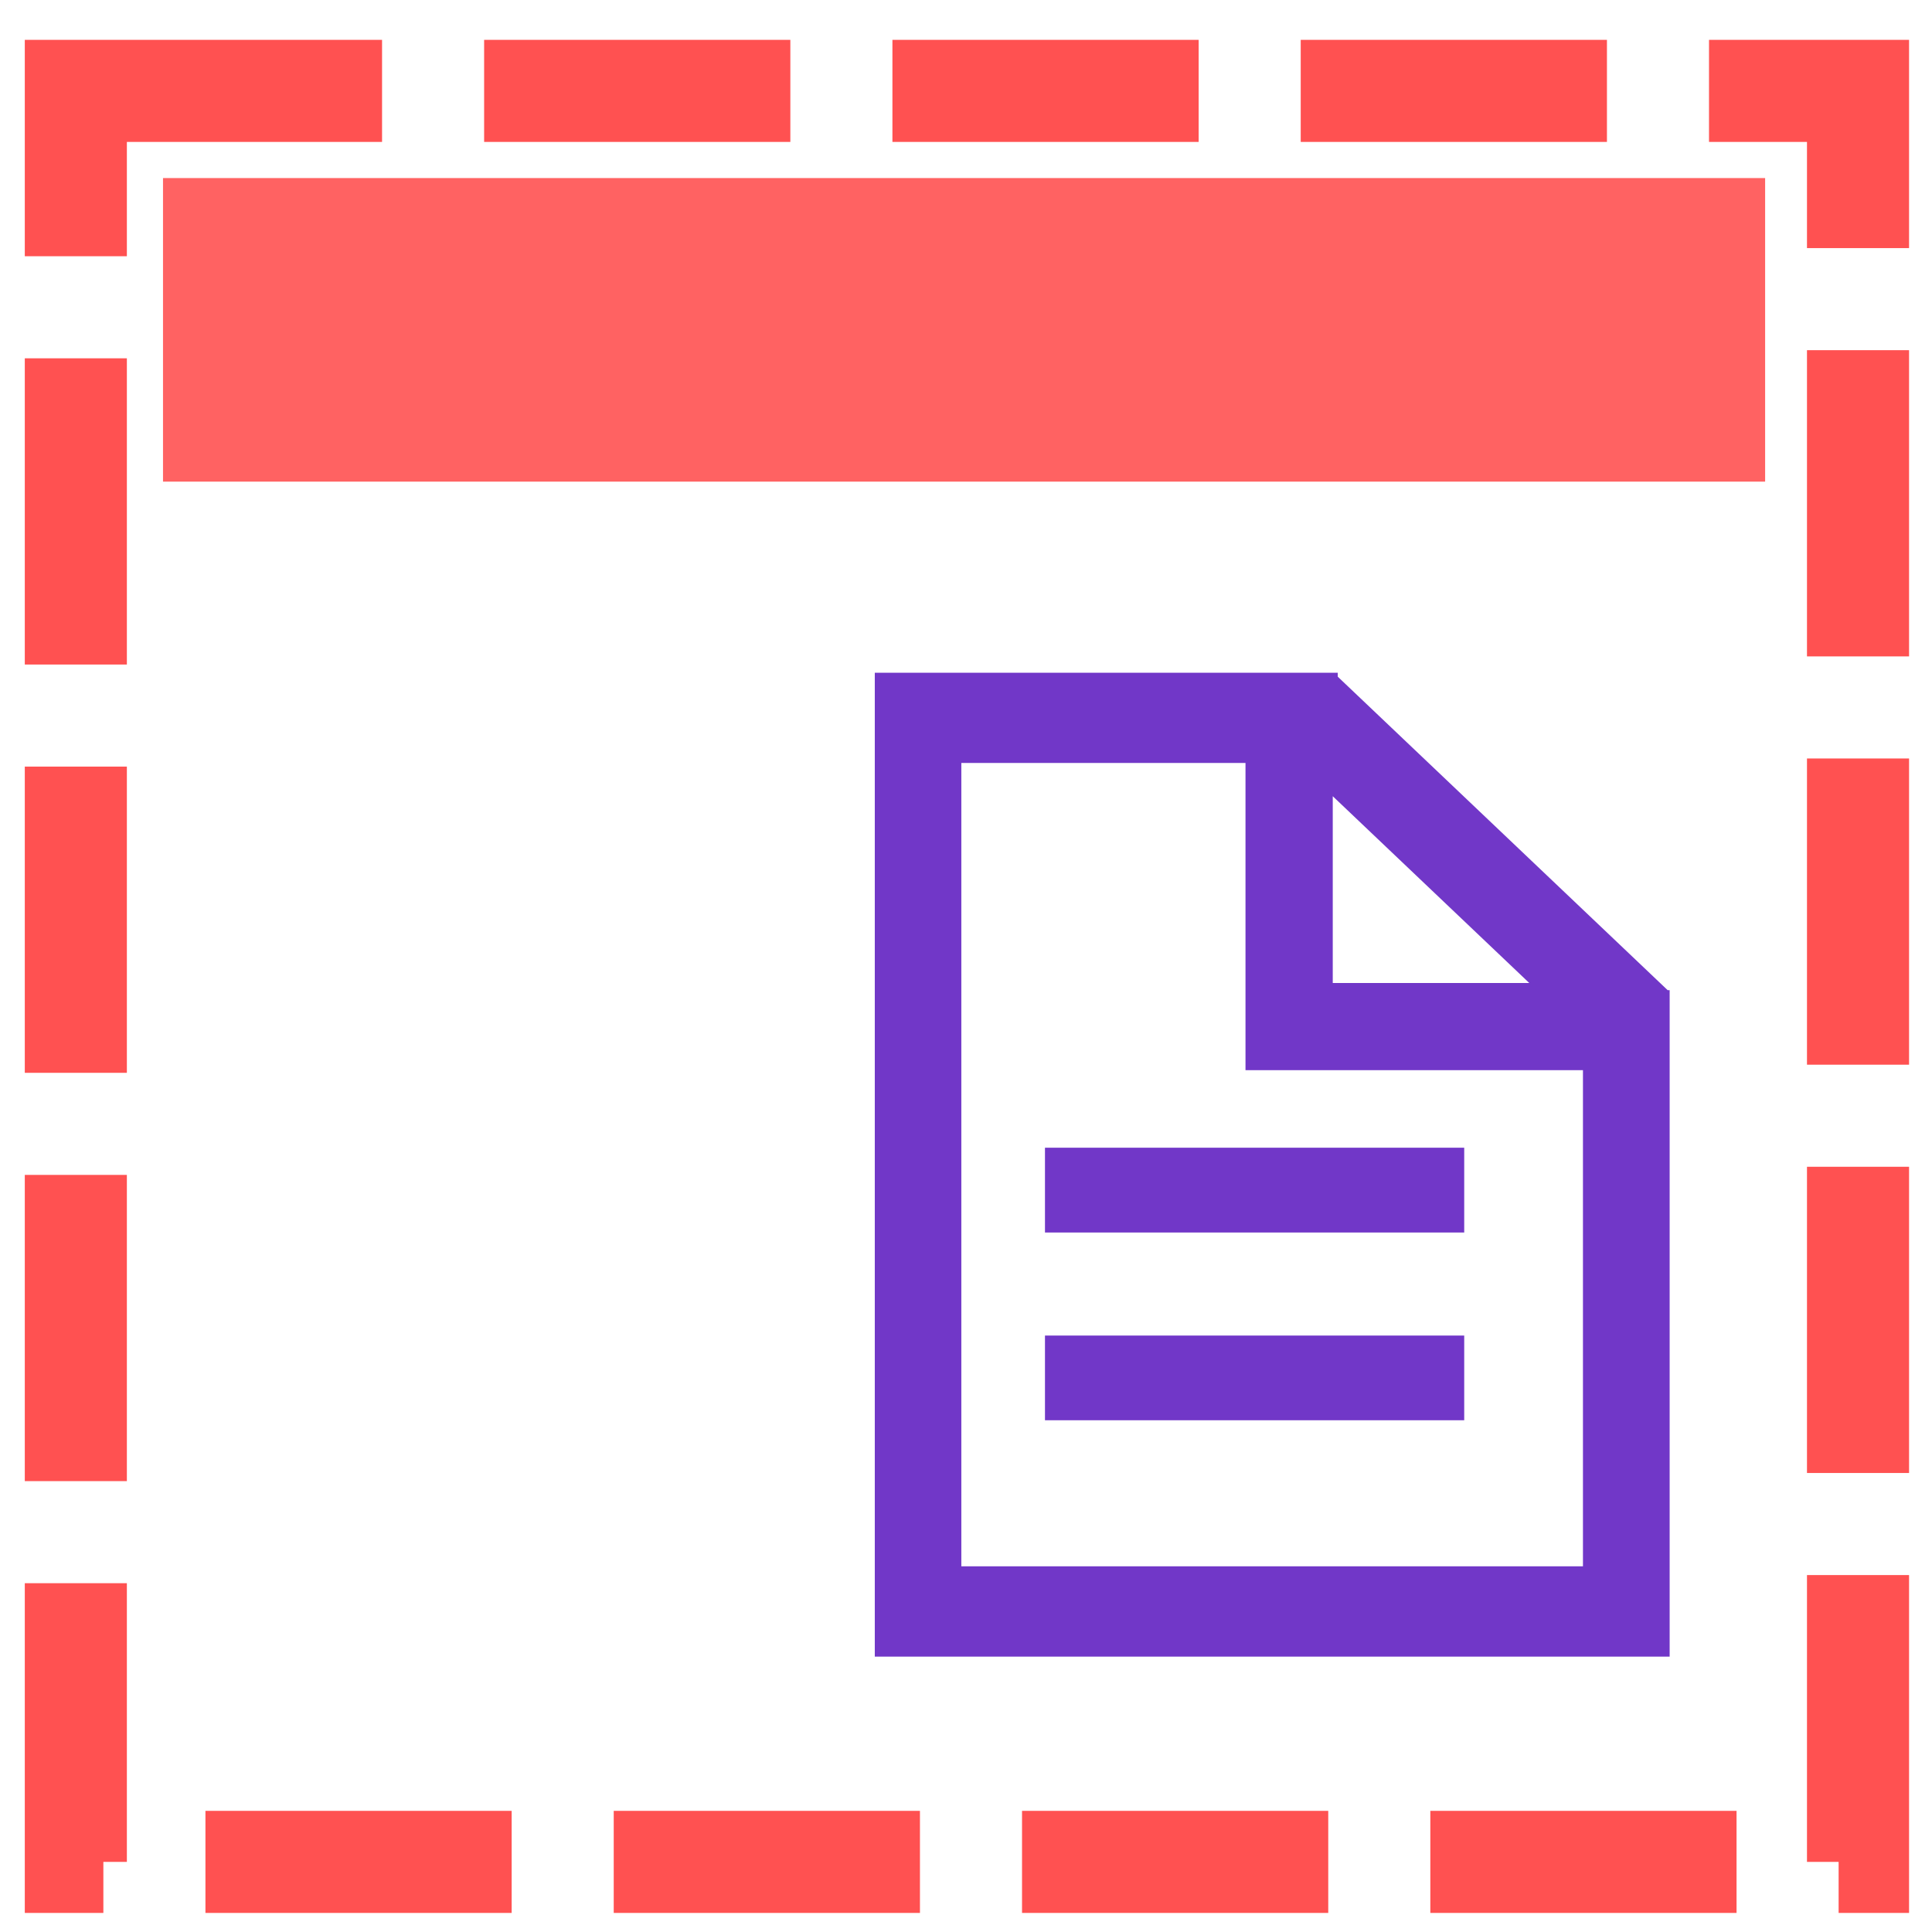 <?xml version="1.0" encoding="UTF-8" standalone="no"?>
<svg
   xmlns:dc="http://purl.org/dc/elements/1.1/"
   xmlns:cc="http://creativecommons.org/ns#"
   xmlns:rdf="http://www.w3.org/1999/02/22-rdf-syntax-ns#"
   xmlns:svg="http://www.w3.org/2000/svg"
   xmlns="http://www.w3.org/2000/svg"
   version="1.1"
   id="svg3742"
   viewBox="0 0 24 24"
   height="24"
   width="24">
  <defs
     id="defs3744" />
  <g
     transform="translate(0,-1028.362)"
     id="layer1">
    <rect
       y="1029.491"
       x="0.942"
       height="22"
       width="22.139"
       id="rect4260"
       style="color:#000000;clip-rule:nonzero;display:inline;overflow:visible;visibility:visible;opacity:1;isolation:auto;mix-blend-mode:normal;color-interpolation:sRGB;color-interpolation-filters:linearRGB;solid-color:#000000;solid-opacity:1;fill:none;fill-opacity:1;fill-rule:nonzero;stroke:#ff0000;stroke-width:1.268;stroke-linecap:butt;stroke-linejoin:miter;stroke-miterlimit:5;stroke-dasharray:3.804, 1.268;stroke-dashoffset:0;stroke-opacity:0.682;color-rendering:auto;image-rendering:auto;shape-rendering:auto;text-rendering:auto;enable-background:accumulate" />
    <path
       id="rect4262"
       d="m 10.867,1036.719 0,12.222 9.874,0 0,-8.279 -0.025,0 -4.098,-3.894 0,-0.049 -5.75,0 z m 1.076,1.121 3.529,0 0,2.733 0,1.083 1.084,0 3.108,0 0,6.163 -7.722,0 0,-9.978 z m 4.613,0.413 2.441,2.32 -2.441,0 0,-2.32 z m -3.575,4.366 0,1.054 5.208,0 0,-1.054 -5.208,0 z m 0,2.334 0,1.052 5.208,0 0,-1.052 -5.208,0 z"
       style="color:#000000;clip-rule:nonzero;display:inline;overflow:visible;visibility:visible;opacity:1;isolation:auto;mix-blend-mode:normal;color-interpolation:sRGB;color-interpolation-filters:linearRGB;solid-color:#000000;solid-opacity:1;fill:#7137c8;fill-opacity:1;fill-rule:nonzero;stroke:none;stroke-width:1.268;stroke-linecap:butt;stroke-linejoin:miter;stroke-miterlimit:5;stroke-dasharray:3.804, 1.268;stroke-dashoffset:0;stroke-opacity:1;color-rendering:auto;image-rendering:auto;shape-rendering:auto;text-rendering:auto;enable-background:accumulate" />
    <rect
       y="1030.574"
       x="2.025"
       height="3.771"
       width="19.902"
       id="rect4335"
       style="color:#000000;clip-rule:nonzero;display:inline;overflow:visible;visibility:visible;opacity:1;isolation:auto;mix-blend-mode:normal;color-interpolation:sRGB;color-interpolation-filters:linearRGB;solid-color:#000000;solid-opacity:1;fill:#ff0000;fill-opacity:0.616;fill-rule:nonzero;stroke:none;stroke-width:1.268;stroke-linecap:butt;stroke-linejoin:miter;stroke-miterlimit:5;stroke-dasharray:3.804, 1.268;stroke-dashoffset:0;stroke-opacity:1;color-rendering:auto;image-rendering:auto;shape-rendering:auto;text-rendering:auto;enable-background:accumulate" />
  </g>
</svg>
